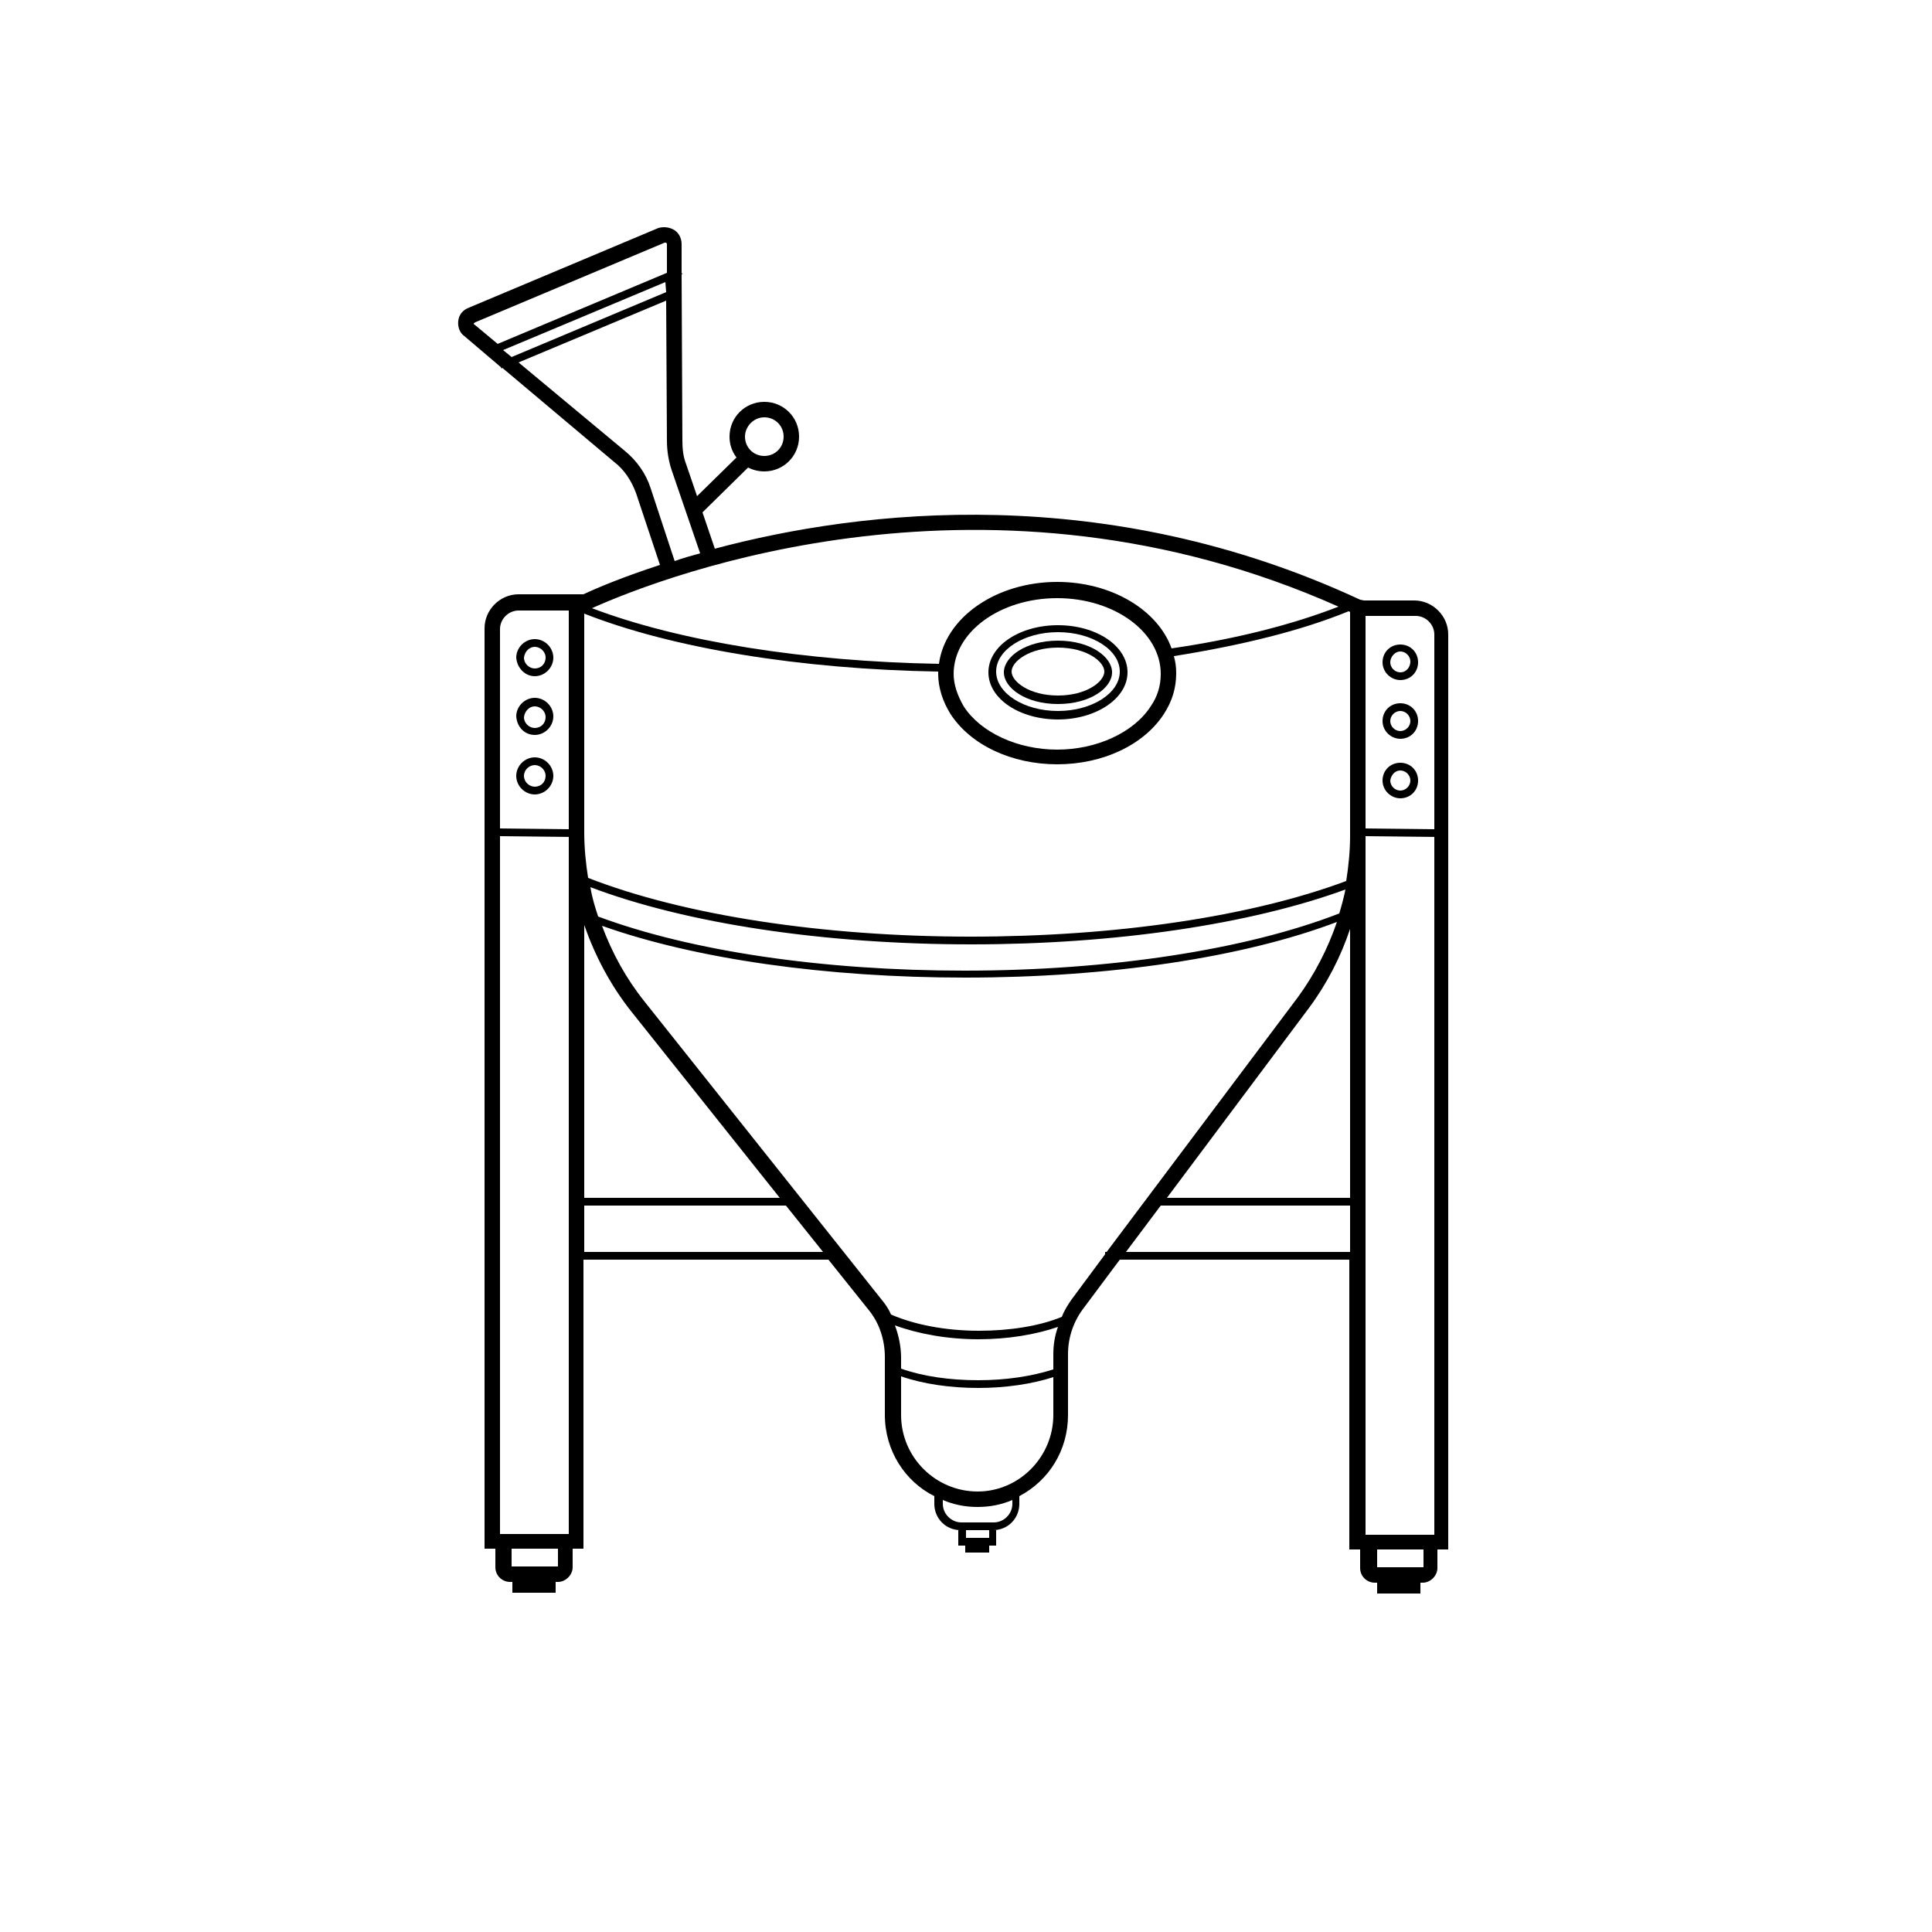 <?xml version="1.0" encoding="utf-8"?>
<!-- Generator: Adobe Illustrator 19.1.0, SVG Export Plug-In . SVG Version: 6.00 Build 0)  -->
<svg version="1.1" id="Layer_1" xmlns="http://www.w3.org/2000/svg" xmlns:xlink="http://www.w3.org/1999/xlink" x="0px" y="0px"
	 viewBox="0 0 250 250" style="enable-background:new 0 0 250 250;" xml:space="preserve">
<style type="text/css">
	.st0{fill:none;stroke:#000000;stroke-miterlimit:10;}
</style>
<g>
	<path d="M136.9,93.1c4.9,0,9-2.7,9-6.1s-4-6.1-9-6.1c-5,0-9,2.7-9,6.1S131.9,93.1,136.9,93.1z M136.9,81.8c4.4,0,8,2.3,8,5.1
		s-3.6,5.1-8,5.1s-8-2.3-8-5.1S132.5,81.8,136.9,81.8z"/>
	<path d="M136.9,91.1c4.2,0,7-2.1,7-4.1s-2.8-4.1-7-4.1s-7,2.1-7,4.1S132.7,91.1,136.9,91.1z M136.9,83.8c3.7,0,6,1.8,6,3.1
		s-2.3,3.1-6,3.1c-3.7,0-6-1.8-6-3.1S133.2,83.8,136.9,83.8z"/>
	<path d="M176,77.6c-32.9-15.3-64.4-11.7-83.5-6.6l-1.6-4.7l5.9-5.8c0.6,0.3,1.3,0.5,2.1,0.5c2.5,0,4.5-2,4.5-4.5s-2-4.5-4.5-4.5
		s-4.5,2-4.5,4.5c0,1,0.3,1.9,0.9,2.7l-5.1,5l-1.4-4.1c-0.4-1-0.5-2-0.5-3.1l-0.1-21.5l0.1,0l-0.1-0.2l0-3.7c0-0.7-0.3-1.4-0.9-1.8
		c-0.6-0.4-1.4-0.5-2.1-0.3L60.7,39.8c-0.8,0.3-1.3,0.9-1.4,1.7c-0.1,0.8,0.2,1.6,0.8,2l4.7,4l0.1,0.2l0.1-0.1l14.5,12.2
		c1.3,1,2.2,2.4,2.8,4l3.1,9.3c-4.6,1.5-8,2.9-9.9,3.8h-8.4c-2.4,0-4.4,2-4.4,4.4v119.1h1.4v2.4c0,1.1,0.9,1.9,1.9,1.9h0.3l0,1.4
		l5.6,0l0-1.4h0.3c1,0,1.9-0.9,1.9-1.9v-2.4h1.4V163h31.7l5.2,6.5c1.4,1.7,2.1,3.9,2.1,6.1v7.5c0,4.6,2.6,8.6,6.4,10.5v1
		c0,1.9,1.5,3.4,3.4,3.4H124v2h0.9l0,0.9l3.1,0l0-0.9h0.9v-2h-0.4c1.9,0,3.4-1.5,3.4-3.4v-1c3.8-2,6.3-5.9,6.3-10.5v-7.9
		c0-2.1,0.7-4.2,2-5.9l4.7-6.3h29.7l0,37.5h1.4v2.4c0,1.1,0.9,1.9,1.9,1.9h0.3l0,1.4l5.6,0l0-1.4h0.3c1,0,1.9-0.9,1.9-1.9v-2.4h1.4
		l0-118.4c0-2.4-2-4.4-4.4-4.4h-6.5 M98.9,54c1.4,0,2.5,1.1,2.5,2.5c0,1.4-1.1,2.5-2.5,2.5s-2.5-1.1-2.5-2.5
		C96.4,55.2,97.5,54,98.9,54z M183.2,79.7c1.3,0,2.4,1.1,2.4,2.4l0,25.2l-8.9-0.1V79.7H183.2z M176.7,198.5l0-90.3c0,0,0,0,0,0l0,0
		l8.9,0.1l0,90.3H176.7z M64.7,198.5v-90.3l8.9,0.1v90.2H64.7z M123,92.4c2.6,4,7.9,6.5,13.8,6.5c5.9,0,11.2-2.5,13.8-6.5
		c1.1-1.7,1.6-3.4,1.6-5.3c0-0.8-0.1-1.5-0.3-2.2c8.8-1.4,16.5-3.3,22.6-5.8c0.1,0,0.2,0.1,0.2,0.1l0,29c0,1.9-0.2,3.9-0.5,5.8
		c-12.3,4.6-29.8,7.2-48.6,7.2c-19.2,0-37.2-2.8-49.5-7.6c-0.3-1.9-0.5-3.9-0.5-5.9V79.4c11.4,4.5,28,7.2,45.8,7.5
		c0,0.1,0,0.2,0,0.3C121.4,89,122,90.8,123,92.4z M123.4,87.2c0-5.4,6-9.8,13.4-9.8s13.4,4.4,13.4,9.8c0,1.5-0.4,2.9-1.3,4.2
		c-2.2,3.4-7,5.6-12.1,5.6c-5.1,0-9.9-2.2-12.1-5.6C123.9,90,123.4,88.6,123.4,87.2z M75.6,119.7c1.4,4,3.4,7.8,6.1,11.2l19.2,24.1
		H75.6V119.7z M76.4,114.8c12.4,4.7,30.2,7.4,49.3,7.4c18.6,0,36.1-2.6,48.4-7.1c-0.2,1-0.5,2.1-0.8,3.1
		c-12.1,4.7-29.7,7.4-48.5,7.4c-18.3,0-35.3-2.5-47.4-7C77,117.4,76.6,116.1,76.4,114.8z M174.7,120.2l0,34.8H151l18.4-24.6
		C171.7,127.3,173.5,123.8,174.7,120.2z M173.2,78.5c-5.9,2.3-13.3,4.2-21.6,5.4c-1.8-5-7.8-8.6-14.8-8.6c-7.9,0-14.5,4.6-15.3,10.6
		c-17.4-0.3-33.6-2.9-44.9-7.2C86.4,74.3,128.1,58.4,173.2,78.5z M86.2,37.8l-20,8.4l-1.1-0.9l21-8.8L86.2,37.8z M61.3,41.9
		c0-0.1,0.1-0.1,0.2-0.2l24.5-10.3c0.1,0,0.1,0,0.2,0c0,0,0.1,0.1,0.1,0.2l0,3.7l-21.9,9.2l-3-2.5C61.3,42,61.3,41.9,61.3,41.9z
		 M84.2,63.2c-0.6-1.9-1.8-3.6-3.4-4.9L67.1,46.9l19.1-8L86.3,57c0,1.3,0.2,2.6,0.6,3.8l3.7,10.8c-1.1,0.3-2.2,0.6-3.3,1L84.2,63.2z
		 M67.1,79h6.5v28.3l-8.9-0.1V81.4C64.7,80.1,65.8,79,67.1,79z M72.2,202.7h-6v-2.3h6V202.7z M75.6,162v-6h26.1l4.8,6H75.6z
		 M136.3,175.2v2c-2.8,0.9-6.2,1.4-9.7,1.4c-3.7,0-7.2-0.5-10-1.5v-1.4c0-1.4-0.3-2.9-0.8-4.2c3,1.1,6.8,1.8,10.8,1.8
		c3.8,0,7.4-0.6,10.3-1.6C136.5,172.8,136.3,174,136.3,175.2z M128,199h-3v-1h3V199z M131,194.6c0,1.3-1.1,2.4-2.4,2.4h-4.2
		c-1.3,0-2.4-1.1-2.4-2.4v-0.5c1.4,0.6,2.9,0.9,4.5,0.9c1.6,0,3.1-0.3,4.5-0.9V194.6z M126.5,193c-5.4,0-9.9-4.4-9.9-9.9v-5
		c2.9,1,6.4,1.5,10,1.5c3.5,0,6.9-0.5,9.7-1.4v4.9C136.3,188.5,131.9,193,126.5,193z M138.7,168.1c-0.5,0.7-1,1.5-1.3,2.3
		c-2.9,1.2-6.8,1.8-10.7,1.8c-4.4,0-8.4-0.8-11.4-2.1c-0.3-0.7-0.7-1.3-1.2-1.9l-30.7-38.6c-2.4-3-4.2-6.3-5.5-9.8
		c12.1,4.3,29,6.7,47,6.7c18.6,0,36-2.6,48.1-7.2c-1.2,3.5-2.9,6.8-5.1,9.8L143.2,162H143v0.3L138.7,168.1z M145.7,162l4.5-6h24.5
		l0,6H145.7z M184.2,202.8h-6v-2.3h6V202.8z"/>
	<path d="M69.2,87.5c1.3,0,2.4-1.1,2.4-2.4c0-1.3-1.1-2.4-2.4-2.4c-1.3,0-2.4,1.1-2.4,2.4C66.9,86.4,67.9,87.5,69.2,87.5z
		 M69.2,83.7c0.7,0,1.4,0.6,1.4,1.4c0,0.8-0.6,1.4-1.4,1.4c-0.7,0-1.4-0.6-1.4-1.4C67.9,84.3,68.5,83.7,69.2,83.7z"/>
	<path d="M69.2,95.1c1.3,0,2.4-1.1,2.4-2.4c0-1.3-1.1-2.4-2.4-2.4c-1.3,0-2.4,1.1-2.4,2.4C66.9,94.1,67.9,95.1,69.2,95.1z
		 M69.2,91.4c0.7,0,1.4,0.6,1.4,1.4c0,0.8-0.6,1.4-1.4,1.4c-0.7,0-1.4-0.6-1.4-1.4C67.9,92,68.5,91.4,69.2,91.4z"/>
	<path d="M69.2,102.8c1.3,0,2.4-1.1,2.4-2.4S70.5,98,69.2,98c-1.3,0-2.4,1.1-2.4,2.4S67.9,102.8,69.2,102.8z M69.2,99
		c0.7,0,1.4,0.6,1.4,1.4s-0.6,1.4-1.4,1.4c-0.7,0-1.4-0.6-1.4-1.4S68.5,99,69.2,99z"/>
	<path d="M181.2,88c1.3,0,2.3-1,2.3-2.3s-1-2.3-2.3-2.3c-1.3,0-2.3,1-2.3,2.3S180,88,181.2,88z M181.2,84.3c0.7,0,1.3,0.6,1.3,1.3
		S182,87,181.2,87c-0.7,0-1.3-0.6-1.3-1.3S180.5,84.3,181.2,84.3z"/>
	<path d="M181.2,95.6c1.3,0,2.3-1,2.3-2.3s-1-2.3-2.3-2.3c-1.3,0-2.3,1-2.3,2.3S180,95.6,181.2,95.6z M181.2,92
		c0.7,0,1.3,0.6,1.3,1.3s-0.6,1.3-1.3,1.3c-0.7,0-1.3-0.6-1.3-1.3S180.5,92,181.2,92z"/>
	<path d="M181.2,103.3c1.3,0,2.3-1,2.3-2.3s-1-2.3-2.3-2.3c-1.3,0-2.3,1-2.3,2.3S180,103.3,181.2,103.3z M181.2,99.7
		c0.7,0,1.3,0.6,1.3,1.3c0,0.7-0.6,1.3-1.3,1.3c-0.7,0-1.3-0.6-1.3-1.3C180,100.3,180.5,99.7,181.2,99.7z"/>
</g>
</svg>

